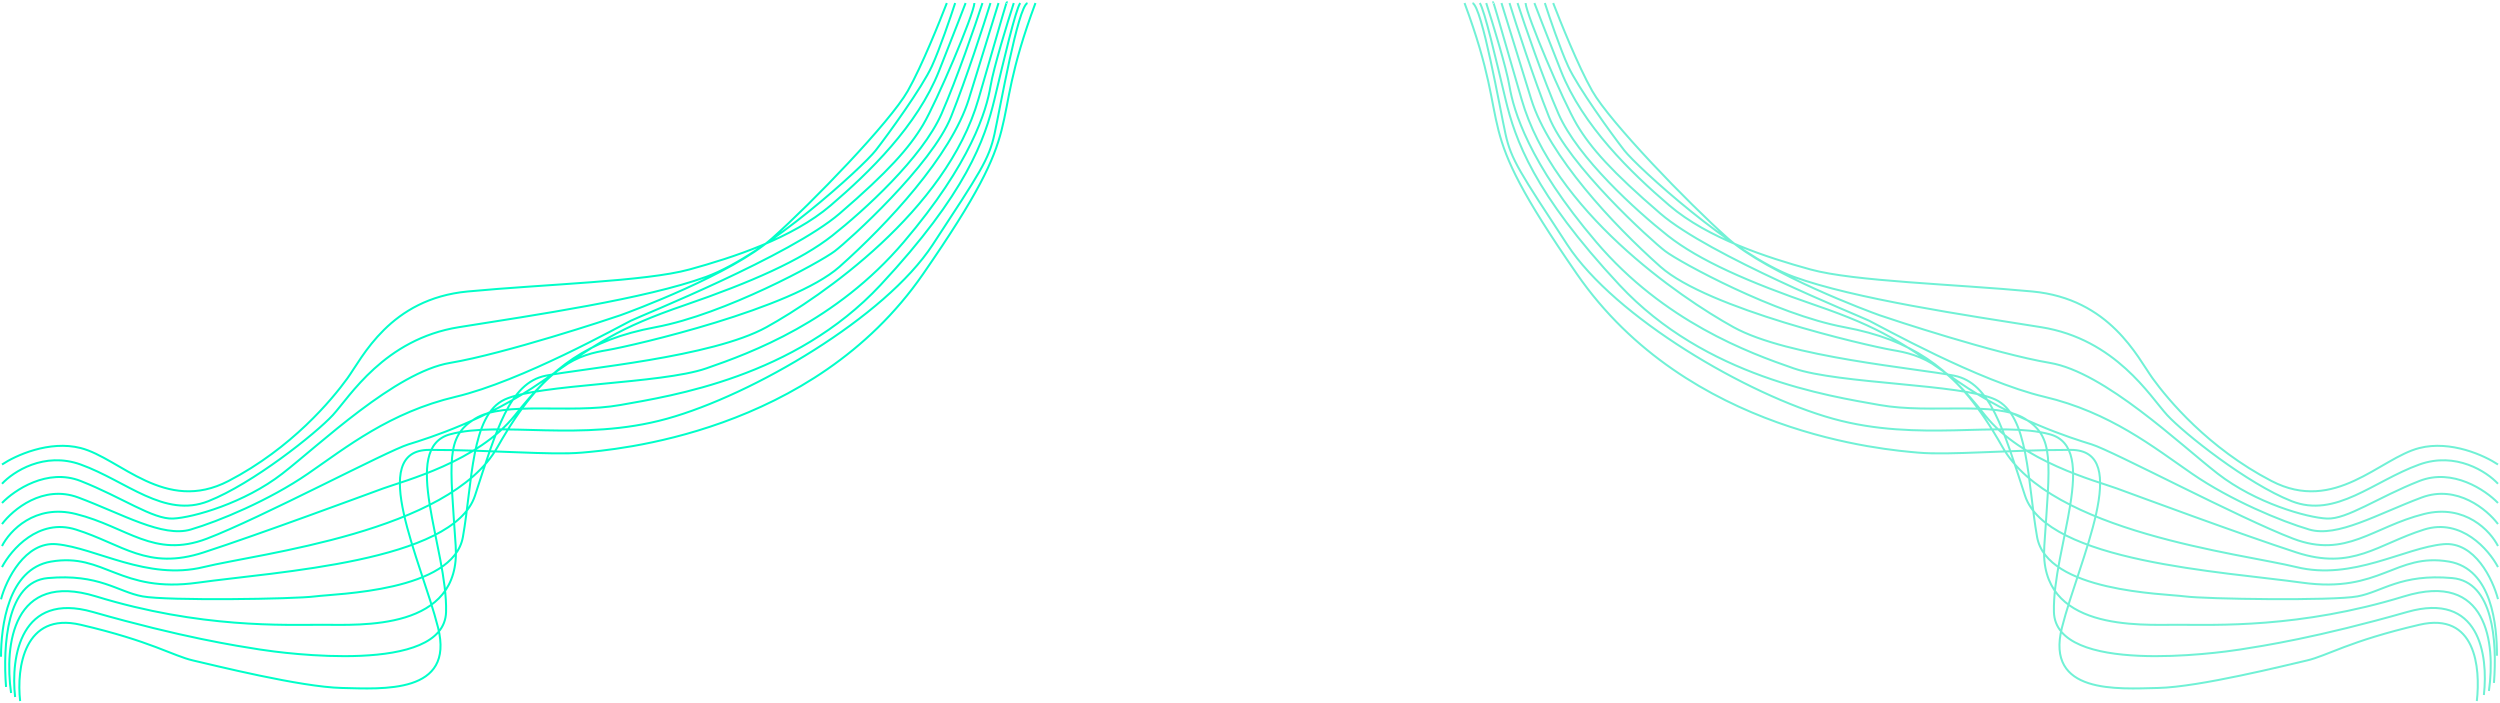 <svg width="1241" height="349" viewBox="0 0 1241 349" fill="none" xmlns="http://www.w3.org/2000/svg">
<path d="M10 348C8.14 331.485 12.001 303.593 40.063 310.138C75.14 318.32 85.902 325.592 95.867 327.865C105.832 330.138 149.28 341.046 169.608 341.501C189.937 341.955 225.811 344.683 217.441 311.502C209.07 278.32 181.965 223.322 213.056 223.322C244.147 223.322 273.245 226.049 288.79 224.685C304.336 223.322 403.189 215.595 458.196 136.051C513.203 56.507 488.489 70.143 514 1.508M7.5 346C5.241 325.849 10.327 293.593 46.042 303.774C90.685 316.501 117.392 320.592 128.951 322.41C140.51 324.229 220.629 335.137 221.427 303.774C222.224 272.412 198.308 222.413 223.42 215.595C248.531 208.777 288.392 219.685 331.042 207.867C373.692 196.05 439.462 157.414 462.979 121.506C486.496 85.597 490.881 79.234 493.671 66.507C496.462 53.78 505.267 3.326 510.05 1.508M5.5 344C2.178 320.213 6.182 283.32 47.636 296.047C99.454 311.956 141.308 310.138 160.042 310.138C178.776 310.138 229 313.32 226.21 271.048C223.42 228.776 221.028 216.958 235.776 207.867C250.524 198.777 282.413 205.595 307.923 201.049C333.434 196.504 394.42 187.236 437.07 141.505C479.72 95.774 488.888 69.234 493.671 49.235C498.455 29.235 504.035 5.145 506.427 1.508M3 341C1.406 320.243 3.312 288.775 23.72 286.957C49.231 284.684 58.399 293.775 70.755 296.047C83.112 298.32 146.091 297.411 156.455 296.047C166.818 294.684 225.014 293.775 229.797 266.503C234.58 239.23 233.783 206.049 250.524 198.322C267.266 190.595 328.252 190.595 350.573 182.868C372.895 175.141 414.971 159.687 448.629 120.142C482.288 80.597 489.685 54.689 491.678 42.871C493.273 33.417 500.049 11.357 503.238 1.508M0.5 326C0.5 310.979 3.95 282.411 25.315 278.775C52.021 274.23 59.196 294.684 98.259 289.229C137.322 283.775 225.014 278.943 235.776 246.048C246.538 213.154 252.916 190.141 270.853 186.504C288.79 182.868 353.364 177.414 380.469 162.414C407.573 147.414 469.755 104.688 485.699 49.235C498.455 4.872 500.315 -1.067 499.65 1.508M0.5 297.5C3.024 287.803 12.48 268.684 28.105 270.139C47.636 271.957 73.147 288.32 101.049 281.502C128.951 274.684 223.021 264.23 246.937 221.958C270.853 179.686 288.392 176.05 301.545 173.777C314.699 171.505 393.224 153.323 416.741 132.415C440.259 111.506 472.147 77.416 480.916 49.235C487.931 26.69 493.671 8.023 495.664 1.508M1 281.502C5.517 272.866 19.176 257.048 37.671 262.866C60.79 270.139 73.147 283.32 101.049 274.23C128.951 265.139 180.371 246.048 190.336 242.412C200.301 238.776 237.371 229.231 255.706 206.049C274.042 182.868 291.182 168.777 325.462 162.414C359.741 156.05 407.175 130.142 414.35 124.687C421.524 119.233 462.58 81.961 472.147 57.871C479.8 38.599 488.357 12.266 491.678 1.508M1 271.048C4.72 263.624 17.263 250.048 37.671 255.139C63.182 261.503 76.336 277.411 102.643 267.412C128.951 257.412 192.329 223.776 202.692 220.594C213.056 217.413 241.755 208.322 269.259 189.232C296.762 170.141 306.727 162.868 339.811 151.505C372.895 140.142 397.608 129.233 413.154 116.96C428.699 104.688 457.797 78.325 467.364 56.507C475.017 39.053 484.105 12.569 487.692 1.508M1 260.139C6.315 253.018 21.329 240.412 38.867 246.958C60.79 255.139 80.72 266.957 94.671 262.866C108.622 258.775 133.734 248.321 152.867 235.14C172 221.958 193.524 204.686 226.21 196.959C258.895 189.232 307.524 161.959 313.105 159.232C318.685 156.505 392.427 126.96 416.741 106.052C441.056 85.143 451.419 73.325 458.196 61.962C464.972 50.598 483.308 7.417 483.706 1.508M1 249.685C7.112 243.321 23.481 232.231 40.063 238.776C60.79 246.958 75.937 257.866 85.902 257.412C95.867 256.957 121.378 249.685 140.112 235.14C158.846 220.594 196.315 184.686 223.42 180.141C250.525 175.595 302.741 158.323 307.923 156.505C313.105 154.687 363.329 136.051 383.259 118.324C403.189 100.597 441.853 60.598 450.622 45.144C457.638 32.78 466.545 10.448 470 1.508M1 240.14C6.448 234.231 21.887 224.049 40.063 230.594C62.783 238.776 81.517 257.412 103.441 248.776C125.364 240.14 156.853 215.14 165.224 206.049C173.594 196.959 190.734 168.323 227.804 162.414C264.874 156.505 320.678 148.323 350.573 137.414C380.469 126.506 428.301 82.87 434.678 74.689C441.056 66.507 457.797 43.326 462.58 32.871C466.407 24.508 471.881 8.478 474.14 1.508M1 230.594C7.51 226.2 24.438 218.413 40.063 222.413C59.594 227.413 81.916 255.139 113.406 238.776C144.895 222.413 164.825 198.322 172.399 187.868C179.972 177.414 193.524 148.323 232.189 144.687C270.853 141.051 320.678 139.687 342.203 133.778C363.727 127.869 393.224 118.324 412.357 101.961C431.49 85.597 455.406 62.416 466.168 35.144C474.778 13.326 478.524 3.63 479.322 1.508" stroke="#00FFC8"/>
<path d="M1229.5 348C1231.36 331.485 1229 303.593 1200.94 310.138C1165.86 318.32 1155.1 325.592 1145.13 327.865C1135.17 330.138 1091.72 341.046 1071.39 341.501C1051.06 341.955 1015.19 344.683 1023.56 311.502C1031.93 278.32 1059.03 223.322 1027.94 223.322C996.853 223.322 967.755 226.049 952.21 224.685C936.664 223.322 837.811 215.595 782.804 136.051C727.797 56.507 752.511 70.143 727 1.508M1233 345C1235.26 324.849 1230.67 293.593 1194.96 303.774C1150.31 316.501 1123.61 320.592 1112.05 322.41C1100.49 324.229 1020.37 335.137 1019.57 303.774C1018.78 272.412 1042.69 222.413 1017.58 215.595C992.469 208.777 952.608 219.685 909.958 207.867C867.308 196.05 801.538 157.414 778.021 121.506C754.504 85.597 750.119 79.234 747.329 66.507C744.538 53.78 735.733 3.326 730.95 1.508M1235.5 343C1238.82 319.213 1234.82 283.32 1193.36 296.047C1141.55 311.956 1099.69 310.138 1080.96 310.138C1062.22 310.138 1012 313.32 1014.79 271.048C1017.58 228.776 1019.97 216.958 1005.22 207.867C990.476 198.777 958.587 205.595 933.077 201.049C907.566 196.504 846.58 187.236 803.93 141.505C761.28 95.774 752.112 69.234 747.329 49.235C742.545 29.235 736.965 5.145 734.573 1.508M1238 339C1239.59 318.243 1237.69 288.775 1217.28 286.957C1191.77 284.684 1182.6 293.775 1170.24 296.047C1157.89 298.32 1094.91 297.411 1084.55 296.047C1074.18 294.684 1015.99 293.775 1011.2 266.503C1006.42 239.23 1007.22 206.049 990.476 198.322C973.734 190.595 912.748 190.595 890.427 182.868C868.105 175.141 826.029 159.687 792.371 120.142C758.712 80.597 751.315 54.689 749.322 42.871C747.727 33.417 740.951 11.357 737.762 1.508M1239.5 325.5C1239.5 310.479 1237.05 282.411 1215.69 278.775C1188.98 274.23 1181.8 294.684 1142.74 289.229C1103.68 283.775 1015.99 278.943 1005.22 246.048C994.462 213.154 988.084 190.141 970.147 186.504C952.21 182.868 887.636 177.414 860.531 162.414C833.427 147.414 771.245 104.688 755.301 49.235C742.545 4.872 740.685 -1.067 741.35 1.508M1240 297.411C1237.48 287.714 1228.52 268.684 1212.9 270.139C1193.36 271.957 1167.85 288.32 1139.95 281.502C1112.05 274.684 1017.98 264.23 994.063 221.958C970.147 179.686 952.608 176.05 939.455 173.777C926.301 171.505 847.776 153.323 824.259 132.415C800.741 111.506 768.853 77.416 760.084 49.235C753.069 26.69 747.329 8.023 745.336 1.508M1240 281.502C1235.48 272.866 1221.82 257.048 1203.33 262.866C1180.21 270.139 1167.85 283.32 1139.95 274.23C1112.05 265.139 1060.63 246.048 1050.66 242.412C1040.7 238.776 1003.63 229.231 985.294 206.049C966.958 182.868 949.818 168.777 915.538 162.414C881.259 156.05 833.825 130.142 826.65 124.687C819.476 119.233 778.42 81.961 768.853 57.871C761.2 38.599 752.643 12.266 749.322 1.508M1240 271.048C1236.28 263.624 1223.74 250.048 1203.33 255.139C1177.82 261.503 1164.66 277.411 1138.36 267.412C1112.05 257.412 1048.67 223.776 1038.31 220.594C1027.94 217.413 999.245 208.322 971.741 189.232C944.238 170.141 934.273 162.868 901.189 151.505C868.105 140.142 843.392 129.233 827.846 116.96C812.301 104.688 783.203 78.325 773.636 56.507C765.983 39.053 756.895 12.569 753.308 1.508M1240 260.139C1234.69 253.018 1219.67 240.412 1202.13 246.958C1180.21 255.139 1160.28 266.957 1146.33 262.866C1132.38 258.775 1107.27 248.321 1088.13 235.14C1069 221.958 1047.48 204.686 1014.79 196.959C982.105 189.232 933.476 161.959 927.895 159.232C922.315 156.505 848.573 126.96 824.259 106.052C799.944 85.143 789.581 73.325 782.804 61.962C776.028 50.598 757.692 7.417 757.294 1.508M1240 249.685C1233.89 243.321 1217.52 232.231 1200.94 238.776C1180.21 246.958 1165.06 257.866 1155.1 257.412C1145.13 256.957 1119.62 249.685 1100.89 235.14C1082.15 220.594 1044.69 184.686 1017.58 180.141C990.475 175.595 938.259 158.323 933.077 156.505C927.895 154.687 877.671 136.051 857.741 118.324C837.811 100.597 799.147 60.598 790.378 45.144C783.362 32.78 774.455 10.448 771 1.508M1240 240.14C1234.55 234.231 1219.11 224.049 1200.94 230.594C1178.22 238.776 1159.48 257.412 1137.56 248.776C1115.64 240.14 1084.15 215.14 1075.78 206.049C1067.41 196.959 1050.27 168.323 1013.2 162.414C976.126 156.505 920.322 148.323 890.427 137.414C860.531 126.506 812.699 82.87 806.322 74.689C799.944 66.507 783.203 43.326 778.42 32.871C774.593 24.508 769.119 8.478 766.86 1.508M1240 230.594C1233.49 226.2 1216.56 218.413 1200.94 222.413C1181.41 227.413 1159.08 255.139 1127.59 238.776C1096.1 222.413 1076.17 198.322 1068.6 187.868C1061.03 177.414 1047.48 148.323 1008.81 144.687C970.147 141.051 920.322 139.687 898.797 133.778C877.273 127.869 847.776 118.324 828.643 101.961C809.51 85.597 785.594 62.416 774.832 35.144C766.222 13.326 762.476 3.63 761.678 1.508" stroke="#70F1D5"/>
</svg>
